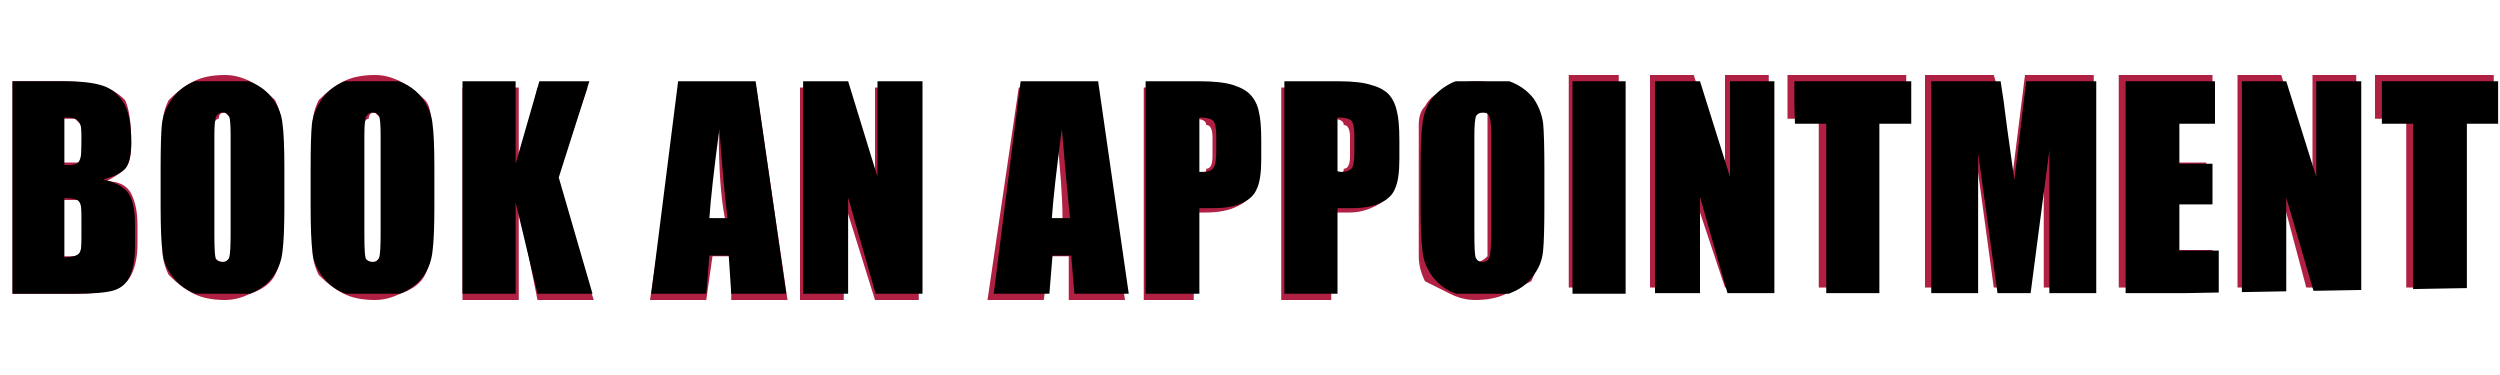 <svg version="1.2" xmlns="http://www.w3.org/2000/svg" viewBox="0 0 40 6" width="40" height="6">
	<title>h2_book-svg</title>
	<defs>
		<clipPath clipPathUnits="userSpaceOnUse" id="cp1">
			<path d="m0.17 1.3h0.85q0.41 0 0.62 0.07 0.2 0.06 0.33 0.26 0.13 0.2 0.13 0.64 0 0.3-0.09 0.42-0.09 0.11-0.36 0.18 0.3 0.07 0.41 0.23 0.1 0.16 0.1 0.49v0.31q0 0.35-0.08 0.51-0.07 0.17-0.24 0.23-0.16 0.06-0.68 0.06h-0.99zm0.86 0.58v0.76q0.05 0 0.08 0 0.13 0 0.16-0.07 0.04-0.06 0.04-0.36 0-0.16-0.03-0.23-0.03-0.06-0.08-0.08-0.04-0.02-0.17-0.02zm0 1.29v0.95q0.18-0.01 0.23-0.06 0.05-0.05 0.05-0.26v-0.32q0-0.21-0.05-0.26-0.04-0.05-0.23-0.05zm3.52 0.12q0 0.51-0.03 0.73-0.02 0.21-0.14 0.39-0.12 0.17-0.33 0.27-0.21 0.09-0.49 0.09-0.26 0-0.48-0.09-0.2-0.09-0.33-0.27-0.13-0.17-0.15-0.38-0.03-0.21-0.03-0.74v-0.58q0-0.51 0.02-0.72 0.03-0.22 0.15-0.39 0.12-0.18 0.33-0.28 0.21-0.09 0.49-0.09 0.26 0 0.47 0.09 0.21 0.09 0.34 0.27 0.13 0.18 0.15 0.39 0.03 0.21 0.03 0.73zm-0.86-1.12q0-0.23-0.02-0.3-0.03-0.07-0.11-0.07-0.06 0-0.1 0.06-0.03 0.05-0.03 0.31v1.59q0 0.3 0.02 0.37 0.02 0.06 0.11 0.06 0.09 0 0.11-0.08 0.02-0.08 0.02-0.38zm3.26 1.12q0 0.51-0.03 0.73-0.02 0.21-0.14 0.39-0.12 0.17-0.33 0.27-0.21 0.09-0.49 0.09-0.26 0-0.48-0.09-0.2-0.09-0.33-0.27-0.13-0.17-0.15-0.38-0.03-0.21-0.03-0.74v-0.58q0-0.51 0.02-0.72 0.03-0.22 0.15-0.39 0.12-0.18 0.33-0.28 0.21-0.09 0.49-0.09 0.26 0 0.47 0.09 0.21 0.09 0.34 0.27 0.13 0.18 0.15 0.39 0.03 0.21 0.03 0.73zm-0.86-1.12q0-0.23-0.02-0.3-0.03-0.07-0.11-0.07-0.06 0-0.1 0.06-0.03 0.05-0.03 0.31v1.59q0 0.3 0.02 0.37 0.02 0.06 0.11 0.06 0.09 0 0.11-0.08 0.02-0.07 0.02-0.38zm3.34-0.87l-0.49 1.54 0.54 1.86h-0.88l-0.35-1.46v1.46h-0.85v-3.4h0.85v1.32l0.38-1.32zm2.66 0l0.49 3.4h-0.88l-0.04-0.61h-0.31l-0.05 0.61h-0.88l0.43-3.4zm-0.45 2.19q-0.07-0.58-0.13-1.43-0.13 0.98-0.16 1.43zm3.12-2.19v3.4h-0.75l-0.44-1.54v1.54h-0.72v-3.4h0.72l0.47 1.53v-1.53zm2.81 0l0.49 3.4h-0.87l-0.05-0.61h-0.3l-0.05 0.61h-0.89l0.43-3.4zm-0.45 2.19q-0.06-0.58-0.13-1.43-0.13 0.98-0.16 1.43zm1.21-2.19h0.86q0.35 0 0.54 0.06 0.19 0.06 0.28 0.16 0.1 0.11 0.13 0.26 0.04 0.15 0.04 0.47v0.3q0 0.32-0.07 0.47-0.06 0.15-0.24 0.23-0.17 0.08-0.45 0.08h-0.23v1.37h-0.86zm0.86 0.58v0.87q0.03 0 0.06 0 0.12 0 0.16-0.06 0.05-0.06 0.05-0.25v-0.28q0-0.17-0.05-0.23-0.06-0.05-0.22-0.05zm1.36-0.58h0.86q0.35 0 0.53 0.06 0.19 0.05 0.29 0.16 0.09 0.11 0.12 0.26 0.04 0.15 0.04 0.47v0.3q0 0.32-0.07 0.47-0.06 0.15-0.24 0.23-0.17 0.08-0.45 0.08h-0.23v1.37h-0.85zm0.85 0.58v0.86q0.04 0.01 0.06 0.01 0.12 0 0.17-0.06 0.04-0.06 0.04-0.25v-0.28q0-0.18-0.05-0.23-0.05-0.05-0.22-0.05zm3.31 1.41q0 0.51-0.02 0.72-0.02 0.22-0.15 0.39-0.12 0.18-0.33 0.27-0.21 0.1-0.49 0.1-0.26 0-0.47-0.09-0.21-0.09-0.34-0.27-0.13-0.18-0.15-0.39-0.03-0.21-0.03-0.73v-0.58q0-0.52 0.03-0.73 0.02-0.21 0.14-0.39 0.13-0.17 0.34-0.27 0.21-0.09 0.48-0.09 0.27 0 0.48 0.09 0.21 0.09 0.34 0.26 0.12 0.18 0.15 0.39 0.02 0.21 0.02 0.74zm-0.85-1.12q0-0.24-0.03-0.3-0.02-0.07-0.1-0.07-0.07 0-0.11 0.05-0.03 0.06-0.03 0.32v1.59q0 0.29 0.02 0.36 0.03 0.07 0.11 0.07 0.09 0 0.11-0.08 0.03-0.08 0.03-0.38zm1.3-0.87h0.85v3.4h-0.85zm3.23 0v3.39h-0.75l-0.44-1.54v1.54h-0.72v-3.39h0.72l0.48 1.53v-1.53zm2.19 0v0.68h-0.51v2.71h-0.85v-2.71h-0.51v-0.68zm2.96 0v3.39h-0.75v-2.29l-0.3 2.29h-0.53l-0.31-2.24v2.24h-0.75v-3.39h1.11q0.05 0.3 0.1 0.72l0.12 0.86 0.19-1.58zm0.47 0h1.43v0.68h-0.57v0.64h0.53v0.65h-0.53v0.74h0.63v0.68h-1.49zm3.77 0v3.4h-0.75l-0.45-1.54v1.54h-0.71v-3.4h0.71l0.48 1.53v-1.53zm2.19 0v0.68h-0.5v2.72h-0.86v-2.72h-0.5v-0.68z"/>
		</clipPath>
	</defs>
	<style>
		.s0 { fill: #af2043 } 
	</style>
	<path id="Layer" fill-rule="evenodd" class="s0" d="m0.2 1.3h0.8q0.4 0 0.6 0.1 0.2 0 0.4 0.2 0.1 0.2 0.1 0.7 0 0.3-0.1 0.4-0.1 0.1-0.3 0.2 0.3 0 0.4 0.2 0.1 0.2 0.1 0.5v0.3q0 0.3-0.1 0.5-0.1 0.2-0.3 0.2-0.1 0.1-0.6 0.1h-1zm0.8 0.6v0.7q0.1 0 0.1 0 0.1 0 0.2 0 0-0.1 0-0.4 0-0.2 0-0.2-0.1-0.1-0.1-0.1 0 0-0.2 0zm0 1.3v0.9q0.2 0 0.3 0 0-0.1 0-0.3v-0.3q0-0.2 0-0.3-0.1 0-0.3 0zm3.5 0.1q0 0.5 0 0.7 0 0.2-0.1 0.4-0.1 0.2-0.4 0.3-0.2 0.1-0.4 0.1-0.3 0-0.5-0.1-0.2-0.1-0.4-0.3-0.1-0.2-0.1-0.4 0-0.2 0-0.7v-0.6q0-0.5 0-0.7 0-0.2 0.1-0.4 0.2-0.2 0.4-0.3 0.2-0.1 0.5-0.1 0.2 0 0.4 0.1 0.2 0.1 0.4 0.3 0.1 0.2 0.1 0.4 0 0.2 0 0.7zm-0.8-1.1q0-0.2 0-0.3-0.1-0.1-0.1-0.1-0.1 0-0.1 0.1-0.1 0-0.1 0.3v1.6q0 0.3 0 0.3 0.1 0.1 0.2 0.1 0 0 0.1-0.1 0 0 0-0.3zm3.2 1.1q0 0.5 0 0.7 0 0.2-0.1 0.4-0.1 0.2-0.4 0.3-0.2 0.1-0.4 0.1-0.3 0-0.5-0.1-0.2-0.1-0.4-0.3-0.1-0.2-0.1-0.4 0-0.2 0-0.7v-0.6q0-0.5 0-0.7 0-0.2 0.1-0.4 0.2-0.2 0.4-0.3 0.2-0.1 0.5-0.1 0.2 0 0.4 0.1 0.2 0.1 0.4 0.3 0.1 0.1 0.1 0.4 0 0.2 0 0.7zm-0.8-1.1q0-0.3 0-0.3-0.1-0.1-0.1-0.1-0.1 0-0.1 0.1-0.1 0-0.1 0.3v1.6q0 0.3 0 0.3 0.1 0.1 0.2 0.1 0 0 0.1-0.1 0-0.1 0-0.4zm3.3-0.8l-0.5 1.5 0.6 1.9h-0.9l-0.3-1.5v1.5h-0.9v-3.4h0.9v1.3l0.3-1.3zm2.7 0l0.5 3.4h-0.9v-0.7h-0.3l-0.1 0.7h-0.9l0.5-3.4zm-0.5 2.1q-0.1-0.5-0.1-1.4-0.2 1-0.2 1.4zm3.1-2.1v3.4h-0.7l-0.5-1.6v1.6h-0.7v-3.4h0.7l0.5 1.5v-1.5zm2.8 0l0.5 3.4h-0.9v-0.7h-0.3l-0.1 0.7h-0.9l0.5-3.4zm-0.5 2.1q0-0.5-0.1-1.4-0.1 1-0.2 1.4zm1.3-2.1h0.8q0.4 0 0.6 0 0.1 0.1 0.2 0.2 0.1 0.1 0.2 0.2 0 0.2 0 0.5v0.3q0 0.3-0.1 0.5 0 0.1-0.2 0.2-0.2 0.1-0.5 0.1h-0.2v1.4h-0.8zm0.8 0.5v0.9q0 0 0.1 0 0.1 0 0.1-0.1 0.1 0 0.1-0.2v-0.3q0-0.2-0.1-0.2 0-0.1-0.2-0.1zm1.4-0.5h0.8q0.4 0 0.6 0 0.2 0.1 0.2 0.2 0.1 0.1 0.2 0.2 0 0.2 0 0.5v0.3q0 0.3-0.1 0.5 0 0.1-0.2 0.2-0.2 0.1-0.4 0.1h-0.3v1.4h-0.8zm0.8 0.5v0.9q0.1 0 0.1 0 0.1 0 0.1-0.1 0.1 0 0.1-0.2v-0.3q0-0.2-0.1-0.2 0-0.1-0.2-0.1zm3.3 1.4q0 0.6 0 0.8 0 0.2-0.1 0.4-0.2 0.1-0.4 0.2-0.2 0.1-0.5 0.1-0.2 0-0.4-0.1-0.2-0.1-0.4-0.2-0.1-0.2-0.1-0.4 0-0.2 0-0.8v-0.5q0-0.5 0-0.8 0-0.2 0.1-0.3 0.1-0.2 0.4-0.3 0.2-0.1 0.4-0.1 0.3 0 0.5 0.1 0.2 0.1 0.4 0.2 0.1 0.2 0.1 0.4 0 0.2 0 0.8zm-0.8-1.2q0-0.2 0-0.3-0.1 0-0.2 0 0 0-0.1 0 0 0.1 0 0.3v1.6q0 0.3 0 0.4 0.1 0.1 0.1 0.1 0.1 0 0.2-0.1 0-0.1 0-0.4zm1.3-0.9h0.8v3.4h-0.8zm3.2 0v3.4h-0.7l-0.5-1.5v1.5h-0.7v-3.4h0.7l0.5 1.6v-1.6zm2.2 0v0.7h-0.5v2.7h-0.9v-2.7h-0.5v-0.7zm3 0v3.4h-0.8v-2.3l-0.3 2.3h-0.5l-0.3-2.2v2.2h-0.8v-3.4h1.1q0.1 0.3 0.2 0.8l0.1 0.8 0.2-1.6zm0.4 0h1.5v0.7h-0.6v0.7h0.5v0.6h-0.5v0.8h0.6v0.6h-1.5zm3.8 0v3.4h-0.8l-0.4-1.5v1.5h-0.7v-3.4h0.7l0.5 1.6v-1.6zm2.2 0v0.7h-0.5v2.7h-0.9v-2.7h-0.5v-0.7z"/>
	<g id="Clip-Path" clip-path="url(#cp1)">
		<g id="Layer">
			<path id="Layer" d="m14.8 4.7h-14.6v-3.4h14.6z"/>
			<path id="Layer" d="m28.5 4.7h-12.6v-3.4h12.6z"/>
			<path id="Layer" d="m28.7 1.3l11.3-0.1v3.4l-11.2 0.2z"/>
		</g>
	</g>
</svg>